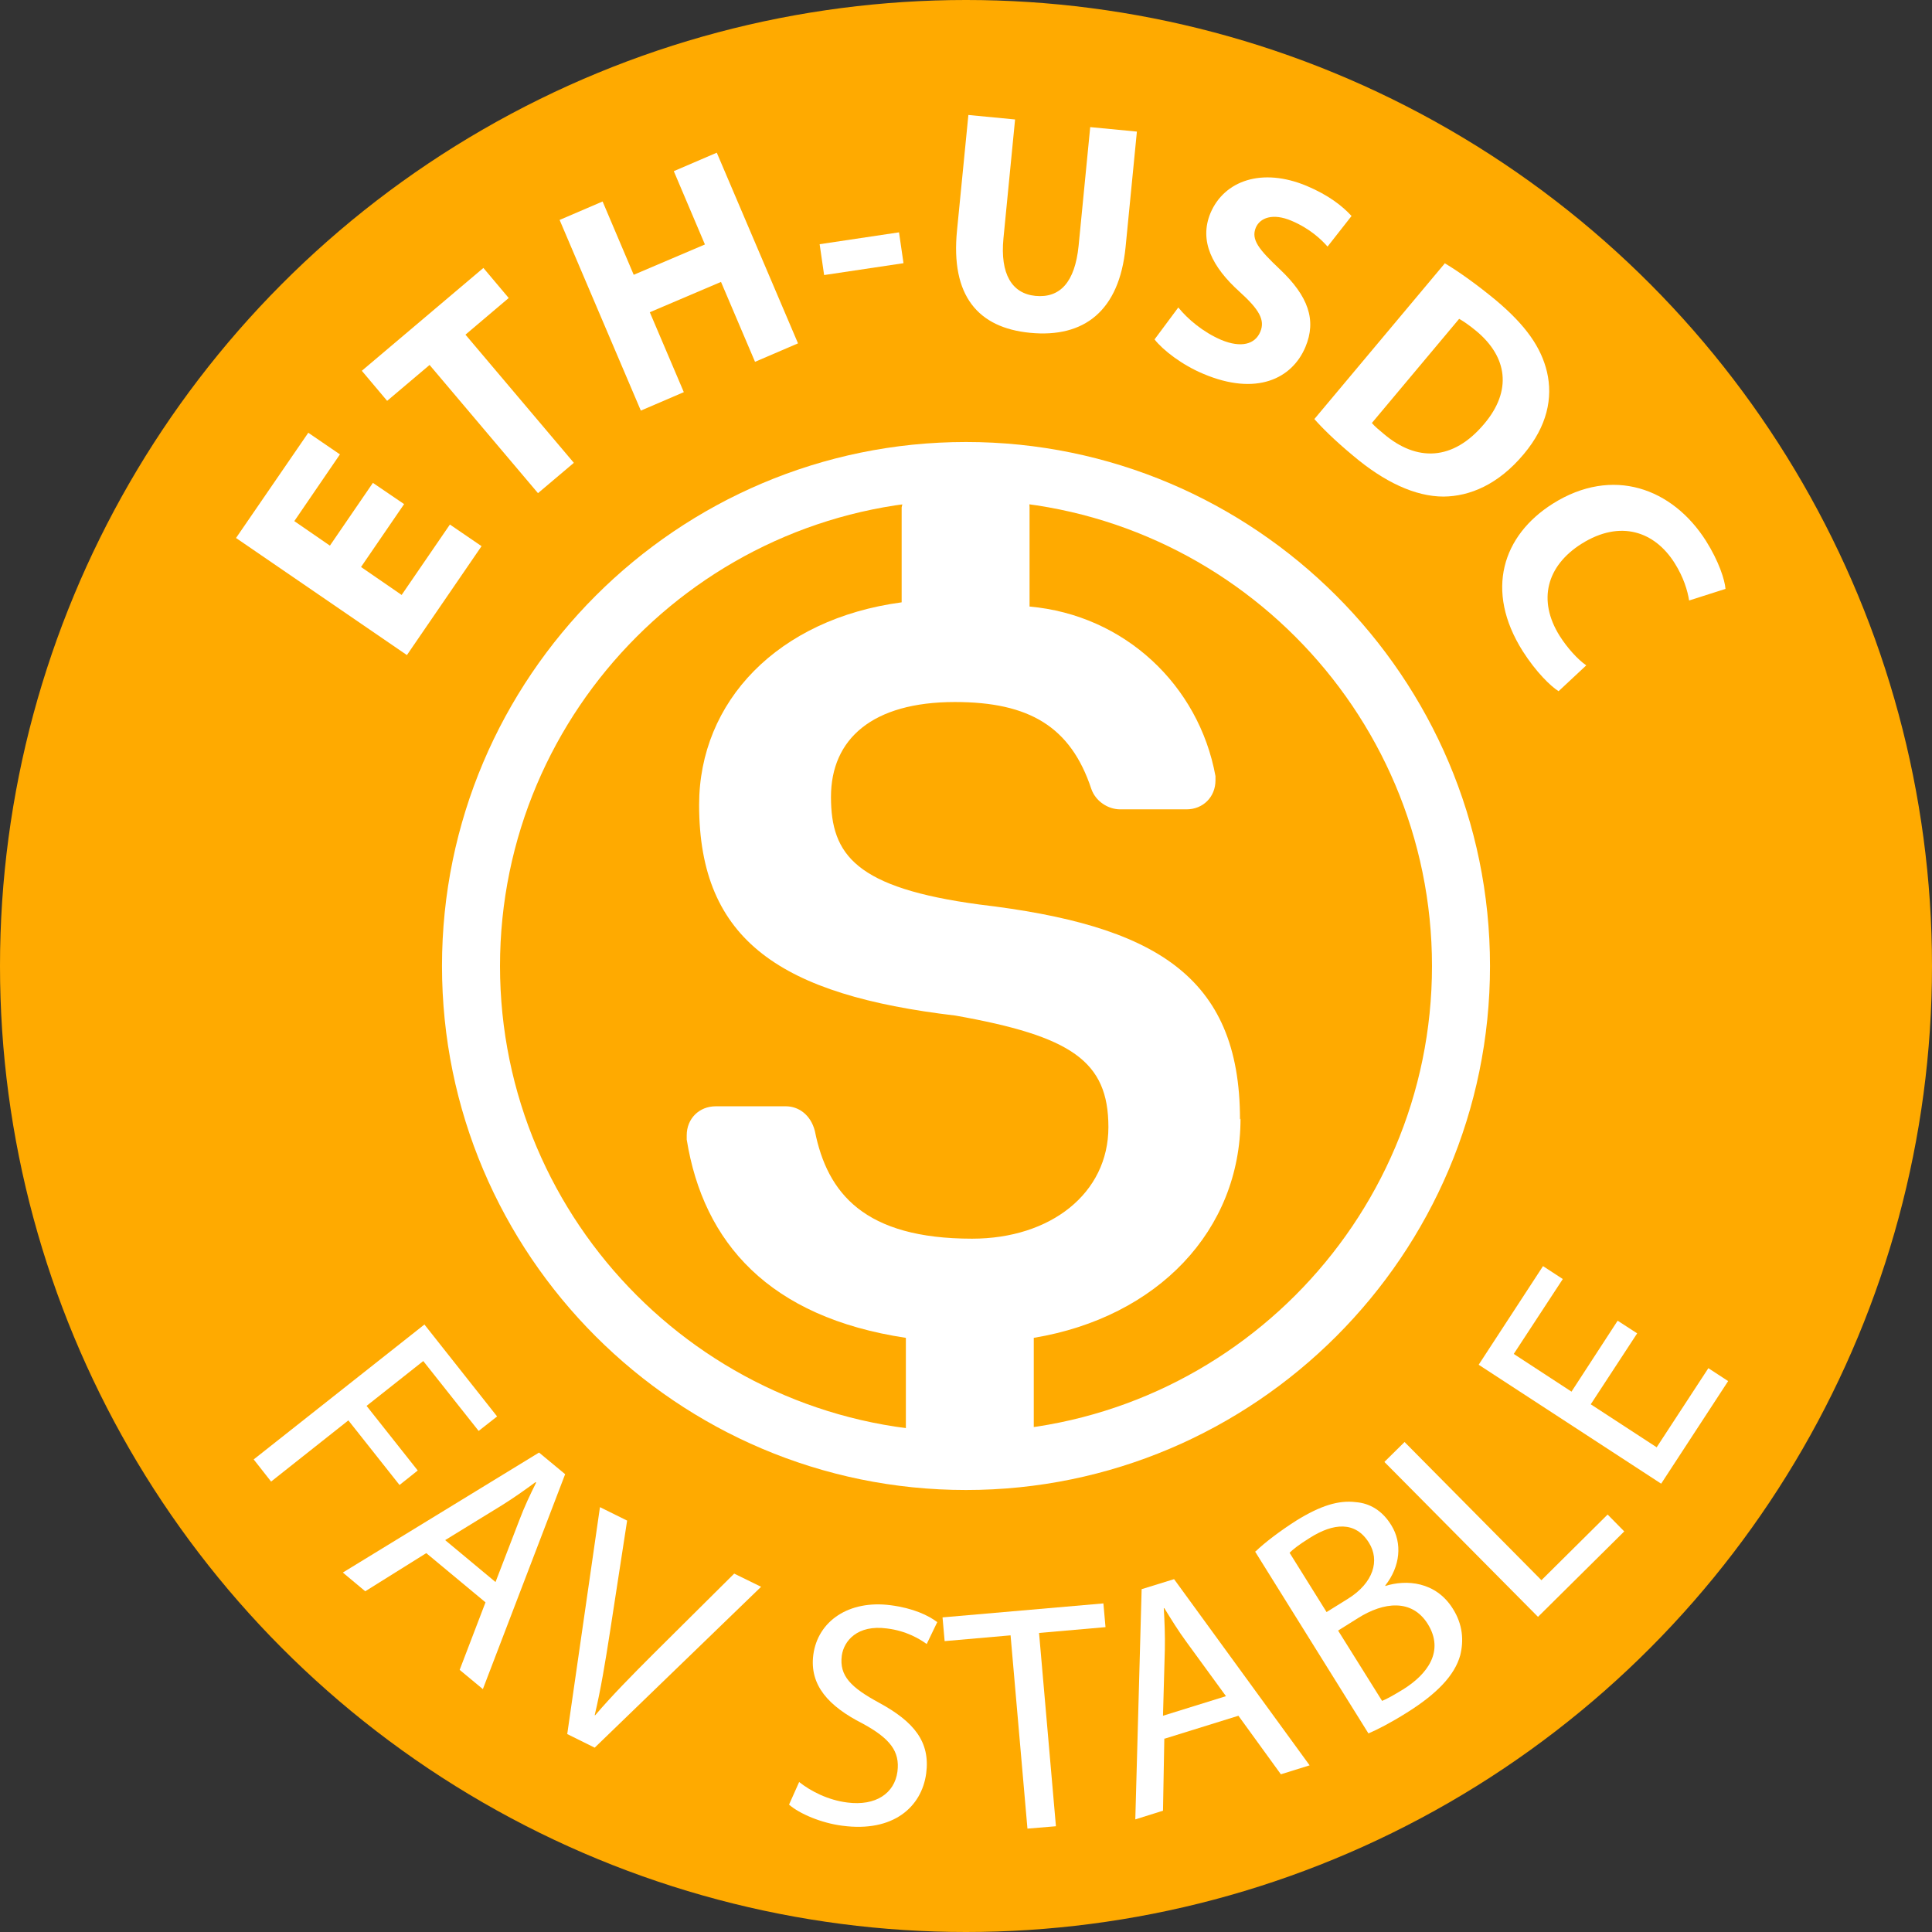 <?xml version="1.0" encoding="UTF-8"?>
<svg id="Layer_1" data-name="Layer 1" xmlns="http://www.w3.org/2000/svg" viewBox="0 0 73.26 73.26">
  <rect x="0" y="0" width="73.26" height="73.26" fill="#333333" stroke="none"/>
  <defs>
    <style>
      .cls-1 {
        fill: #fff;
      }

      .cls-1, .cls-2 {
        stroke-width: 0px;
      }

      .cls-2 {
        fill: #fa0;
      }
    </style>
  </defs>
  <circle class="cls-2" cx="36.63" cy="36.63" r="36.63"/>
  <g>
    <path class="cls-1" d="M36.63,56.5c-10.96,0-19.87-8.92-19.87-19.87s8.92-19.87,19.87-19.87,19.87,8.92,19.87,19.87-8.92,19.87-19.87,19.87ZM36.63,18.96c-9.74,0-17.67,7.93-17.67,17.67s7.93,17.67,17.67,17.67,17.67-7.93,17.67-17.67-7.93-17.67-17.67-17.67Z"/>
    <path class="cls-1" d="M47.02,42.45c0-5.49-3.29-7.37-9.87-8.15-4.7-.63-5.64-1.88-5.64-4.08s1.57-3.6,4.7-3.6c2.82,0,4.39.94,5.17,3.29.16.47.63.78,1.1.78h2.51c.63,0,1.1-.47,1.1-1.1v-.16c-.63-3.45-3.45-6.11-7.05-6.43v-3.76c0-.63-.47-1.1-1.25-1.25h-2.35c-.63,0-1.1.47-1.25,1.25v3.6c-4.7.63-7.68,3.76-7.68,7.68,0,5.17,3.13,7.21,9.72,7.99,4.39.78,5.8,1.72,5.8,4.23s-2.19,4.23-5.17,4.23c-4.08,0-5.49-1.72-5.96-4.08-.16-.63-.63-.94-1.1-.94h-2.66c-.63,0-1.1.47-1.1,1.1v.16c.63,3.92,3.13,6.74,8.31,7.52v3.76c0,.63.47,1.1,1.25,1.25h2.35c.63,0,1.1-.47,1.25-1.25v-3.76c4.7-.78,7.84-4.08,7.84-8.31h0Z"/>
  </g>
  <g>
    <path class="cls-1" d="M16.09,50.22l2.76,3.49-.7.55-2.1-2.65-2.15,1.7,1.94,2.45-.69.55-1.94-2.45-2.93,2.32-.66-.84,6.48-5.12Z"/>
    <path class="cls-1" d="M16.17,58.89l-2.32,1.45-.85-.71,7.44-4.55.99.82-3.12,8.15-.88-.73.98-2.56-2.25-1.87ZM18.79,59.99l.9-2.34c.2-.53.42-.99.64-1.43l-.02-.02c-.41.3-.83.6-1.28.88l-2.15,1.32,1.91,1.59Z"/>
    <path class="cls-1" d="M21.51,65.75l1.24-8.6,1.03.51-.65,4.22c-.18,1.16-.35,2.19-.58,3.16h.02c.63-.74,1.4-1.52,2.21-2.33l3.06-3.04,1.02.5-6.31,6.1-1.05-.52Z"/>
    <path class="cls-1" d="M30.3,67.57c.44.35,1.1.69,1.83.78,1.08.14,1.79-.35,1.9-1.17.1-.77-.28-1.26-1.33-1.83-1.28-.65-2.01-1.45-1.86-2.6.17-1.28,1.35-2.09,2.94-1.88.84.11,1.42.38,1.76.64l-.4.83c-.25-.18-.76-.5-1.51-.59-1.12-.15-1.63.47-1.71,1.03-.1.77.35,1.21,1.42,1.79,1.32.72,1.94,1.48,1.78,2.68-.17,1.26-1.24,2.24-3.18,1.98-.79-.1-1.62-.45-2.02-.8l.38-.85Z"/>
    <path class="cls-1" d="M38.33,62.01l-2.51.22-.08-.9,6.1-.53.08.9-2.52.22.64,7.33-1.08.09-.64-7.33Z"/>
    <path class="cls-1" d="M44.15,65.92l-.05,2.74-1.05.33.24-8.73,1.23-.38,5.14,7.06-1.09.34-1.61-2.22-2.8.87ZM46.49,64.32l-1.48-2.03c-.34-.46-.6-.89-.86-1.31h-.02c.03.51.05,1.03.04,1.56l-.07,2.52,2.38-.74Z"/>
    <path class="cls-1" d="M47.61,58.83c.34-.33.93-.78,1.56-1.18.91-.56,1.59-.77,2.24-.69.53.04,1.01.32,1.35.88.42.68.34,1.55-.23,2.28v.02c.78-.25,1.91-.18,2.56.86.38.6.42,1.21.28,1.77-.21.75-.87,1.45-2.02,2.17-.62.39-1.13.65-1.46.79l-4.3-6.9ZM50.3,61.13l.82-.51c.96-.6,1.21-1.45.79-2.12-.51-.82-1.34-.76-2.25-.18-.42.26-.64.44-.76.56l1.41,2.26ZM52.4,64.5c.2-.08.46-.23.79-.43.94-.58,1.59-1.46.95-2.49-.6-.96-1.67-.84-2.65-.22l-.75.47,1.67,2.67Z"/>
    <path class="cls-1" d="M52.5,55.43l.76-.75,5.19,5.24,2.51-2.49.63.64-3.27,3.24-5.82-5.87Z"/>
    <path class="cls-1" d="M62.08,50.56l-1.76,2.69,2.5,1.63,1.96-3,.75.49-2.54,3.89-6.92-4.51,2.44-3.74.75.49-1.86,2.84,2.19,1.43,1.75-2.69.74.48Z"/>
  </g>
  <g>
    <path class="cls-1" d="M15.32,19.12l-1.63,2.38,1.54,1.06,1.83-2.67,1.2.82-2.83,4.13-6.48-4.44,2.74-3.99,1.2.82-1.73,2.53,1.35.93,1.63-2.38,1.19.81Z"/>
    <path class="cls-1" d="M16.3,13.83l-1.62,1.37-.96-1.14,4.61-3.9.96,1.14-1.64,1.39,4.11,4.86-1.36,1.15-4.11-4.86Z"/>
    <path class="cls-1" d="M22.85,7.64l1.18,2.78,2.7-1.15-1.18-2.78,1.63-.7,3.08,7.23-1.63.7-1.29-3.03-2.7,1.15,1.29,3.03-1.63.7-3.08-7.23,1.63-.7Z"/>
    <path class="cls-1" d="M34.09,8.81l.17,1.17-3.01.45-.17-1.17,3.01-.45Z"/>
    <path class="cls-1" d="M38.49,4.54l-.44,4.5c-.13,1.35.32,2.09,1.21,2.18.93.09,1.5-.51,1.64-1.9l.44-4.5,1.77.17-.43,4.39c-.24,2.41-1.57,3.44-3.62,3.24-1.97-.19-3.02-1.4-2.77-3.89l.43-4.37,1.77.17Z"/>
    <path class="cls-1" d="M44.69,11.67c.34.42.92.92,1.62,1.22.75.31,1.28.17,1.48-.31.19-.45-.05-.85-.79-1.52-1.03-.93-1.54-1.92-1.1-2.98.52-1.23,1.95-1.74,3.65-1.03.83.35,1.35.76,1.7,1.14l-.91,1.16c-.23-.26-.66-.68-1.37-.98-.71-.3-1.19-.11-1.35.26-.19.46.12.83.91,1.58,1.08,1.02,1.4,1.93.97,2.95-.51,1.21-1.87,1.86-3.86,1.02-.82-.34-1.55-.91-1.86-1.31l.9-1.21Z"/>
    <path class="cls-1" d="M54.78,9.98c.57.34,1.26.84,1.95,1.41,1.14.96,1.71,1.79,1.93,2.71.23.99.01,2.06-.88,3.12-.97,1.16-2.05,1.6-3.04,1.61-1.08,0-2.26-.56-3.43-1.55-.71-.59-1.18-1.06-1.47-1.39l4.96-5.92ZM52.02,16.04c.1.12.29.28.46.42,1.23,1.04,2.61,1.04,3.81-.4,1.05-1.25.87-2.52-.3-3.5-.3-.25-.52-.39-.66-.47l-3.31,3.95Z"/>
    <path class="cls-1" d="M59.1,26.21c-.3-.19-.85-.72-1.36-1.52-1.45-2.3-.76-4.39,1.14-5.59,2.27-1.43,4.54-.59,5.81,1.41.49.78.71,1.47.74,1.82l-1.38.44c-.06-.38-.21-.88-.55-1.42-.75-1.19-2.05-1.66-3.53-.73-1.33.84-1.67,2.15-.83,3.49.29.46.69.9,1.01,1.12l-1.04.97Z"/>
  </g>
</svg>